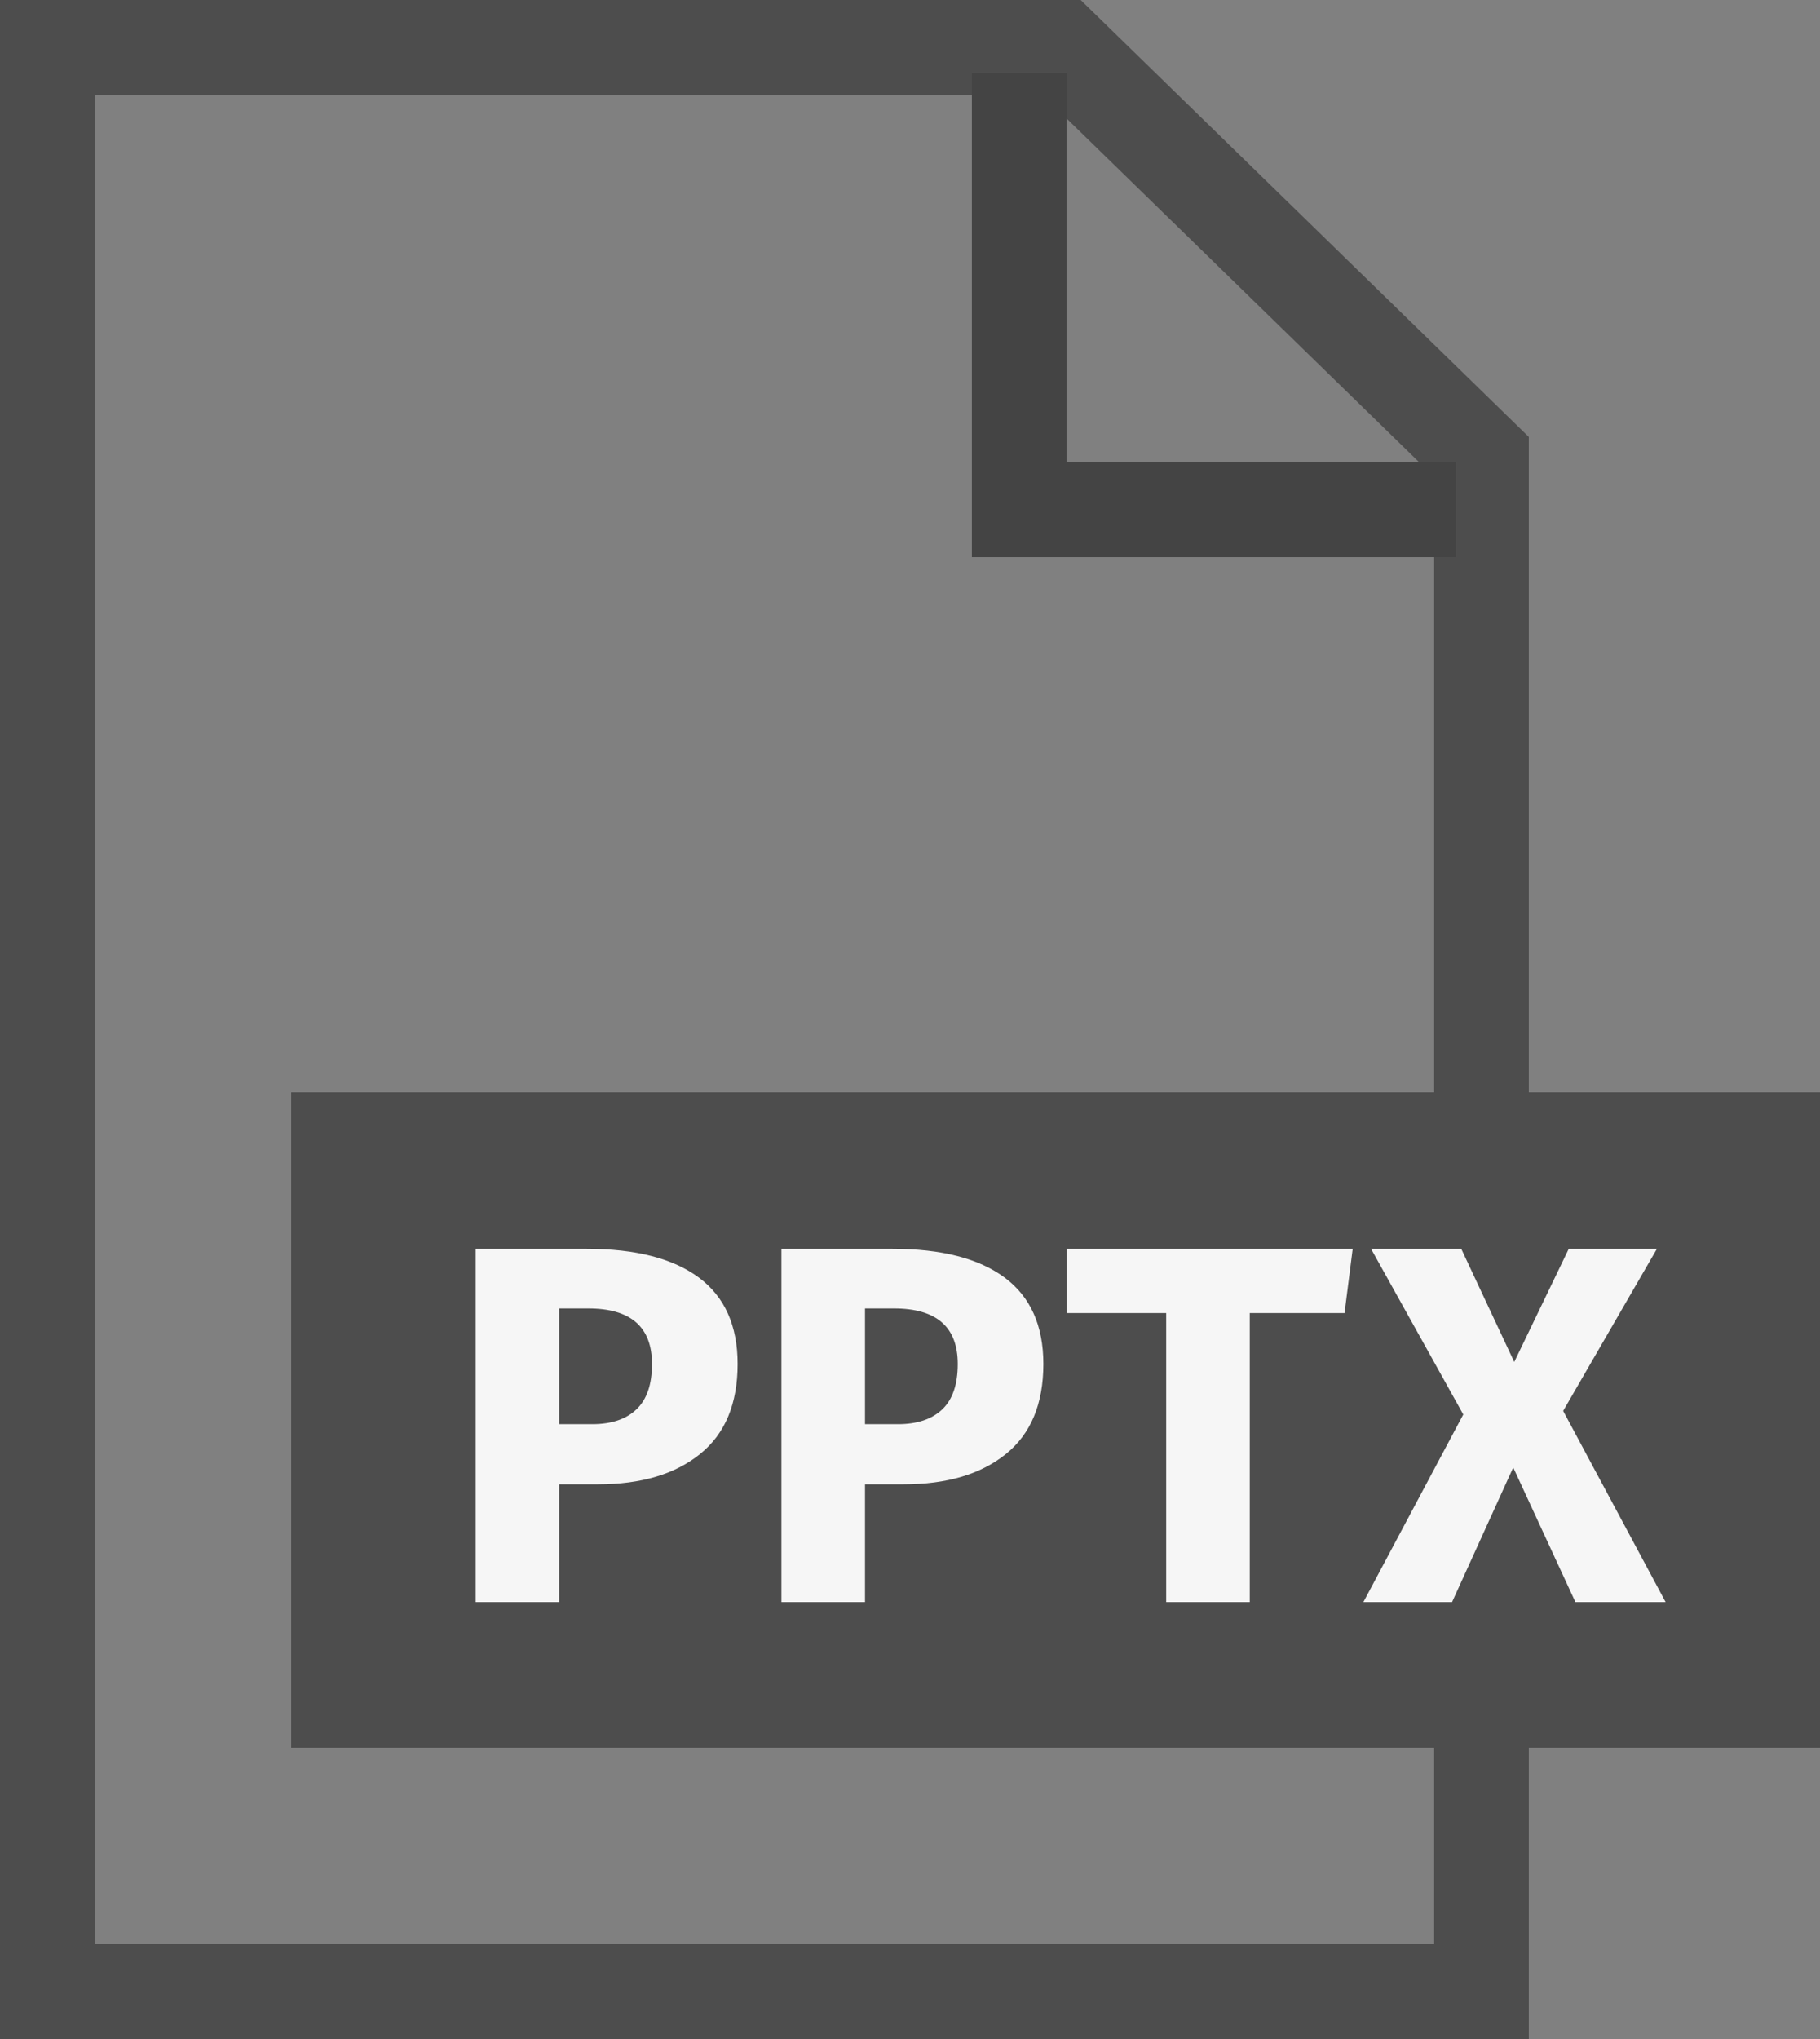 <?xml version="1.0" encoding="UTF-8"?>
<svg width="25px" height="28px" viewBox="0 0 25 28" version="1.1" xmlns="http://www.w3.org/2000/svg" xmlns:xlink="http://www.w3.org/1999/xlink">
    <rect x="0" y="0" width="25" height="28" fill="#808080" stroke="none"/>
    <!-- Generator: Sketch 52.5 (67469) - http://www.bohemiancoding.com/sketch -->
    <title>Group 4</title>
    <desc>Created with Sketch.</desc>
    <g id="Page-1" stroke="none" stroke-width="1" fill="none" fill-rule="evenodd">
        <g id="Fathi:-simple-search" transform="translate(-1000, -115)">
            <g id="Group-4" transform="translate(1000, 115)">
                <g id="Group-8">
                    <path d="M0.65,0.65 L0.65,27.35 L20.35,27.35 L20.35,6.274 L14.58,0.65 L0.65,0.65 Z" id="Rectangle" stroke="#4D4D4D" stroke-width="1.3"></path>
                    <rect id="Rectangle" fill="#4D4D4D" x="4" y="15" width="21" height="9"></rect>
                    <polyline id="Path-2" stroke="#444444" stroke-width="1.3" points="14 1 14 7 20 7"></polyline>
                    <path d="M10.132,18.731 C10.132,19.277 9.961,19.689 9.617,19.966 C9.274,20.244 8.807,20.383 8.214,20.383 L7.682,20.383 L7.682,22 L6.534,22 L6.534,17.149 L8.06,17.149 C8.732,17.149 9.245,17.281 9.6,17.544 C9.955,17.808 10.132,18.204 10.132,18.731 Z M8.956,18.731 C8.956,18.222 8.664,17.968 8.081,17.968 L7.682,17.968 L7.682,19.557 L8.137,19.557 C8.398,19.557 8.6,19.489 8.742,19.354 C8.885,19.219 8.956,19.011 8.956,18.731 Z M14.332,18.731 C14.332,19.277 14.161,19.689 13.818,19.966 C13.474,20.244 13.007,20.383 12.414,20.383 L11.882,20.383 L11.882,22 L10.734,22 L10.734,17.149 L12.26,17.149 C12.932,17.149 13.445,17.281 13.8,17.544 C14.155,17.808 14.332,18.204 14.332,18.731 Z M13.156,18.731 C13.156,18.222 12.864,17.968 12.281,17.968 L11.882,17.968 L11.882,19.557 L12.337,19.557 C12.598,19.557 12.8,19.489 12.943,19.354 C13.085,19.219 13.156,19.011 13.156,18.731 Z M17.167,22 L16.019,22 L16.019,18.031 L14.654,18.031 L14.654,17.149 L18.581,17.149 L18.469,18.031 L17.167,18.031 L17.167,22 Z M20.072,17.149 L20.8,18.703 L21.549,17.149 L22.76,17.149 L21.472,19.375 L22.879,22 L21.64,22 L20.786,20.152 L19.946,22 L18.728,22 L20.1,19.424 L18.833,17.149 L20.072,17.149 Z" id="PPTX" fill="#F6F6F6"></path>
                </g>
            </g>
        </g>
    </g>
</svg>